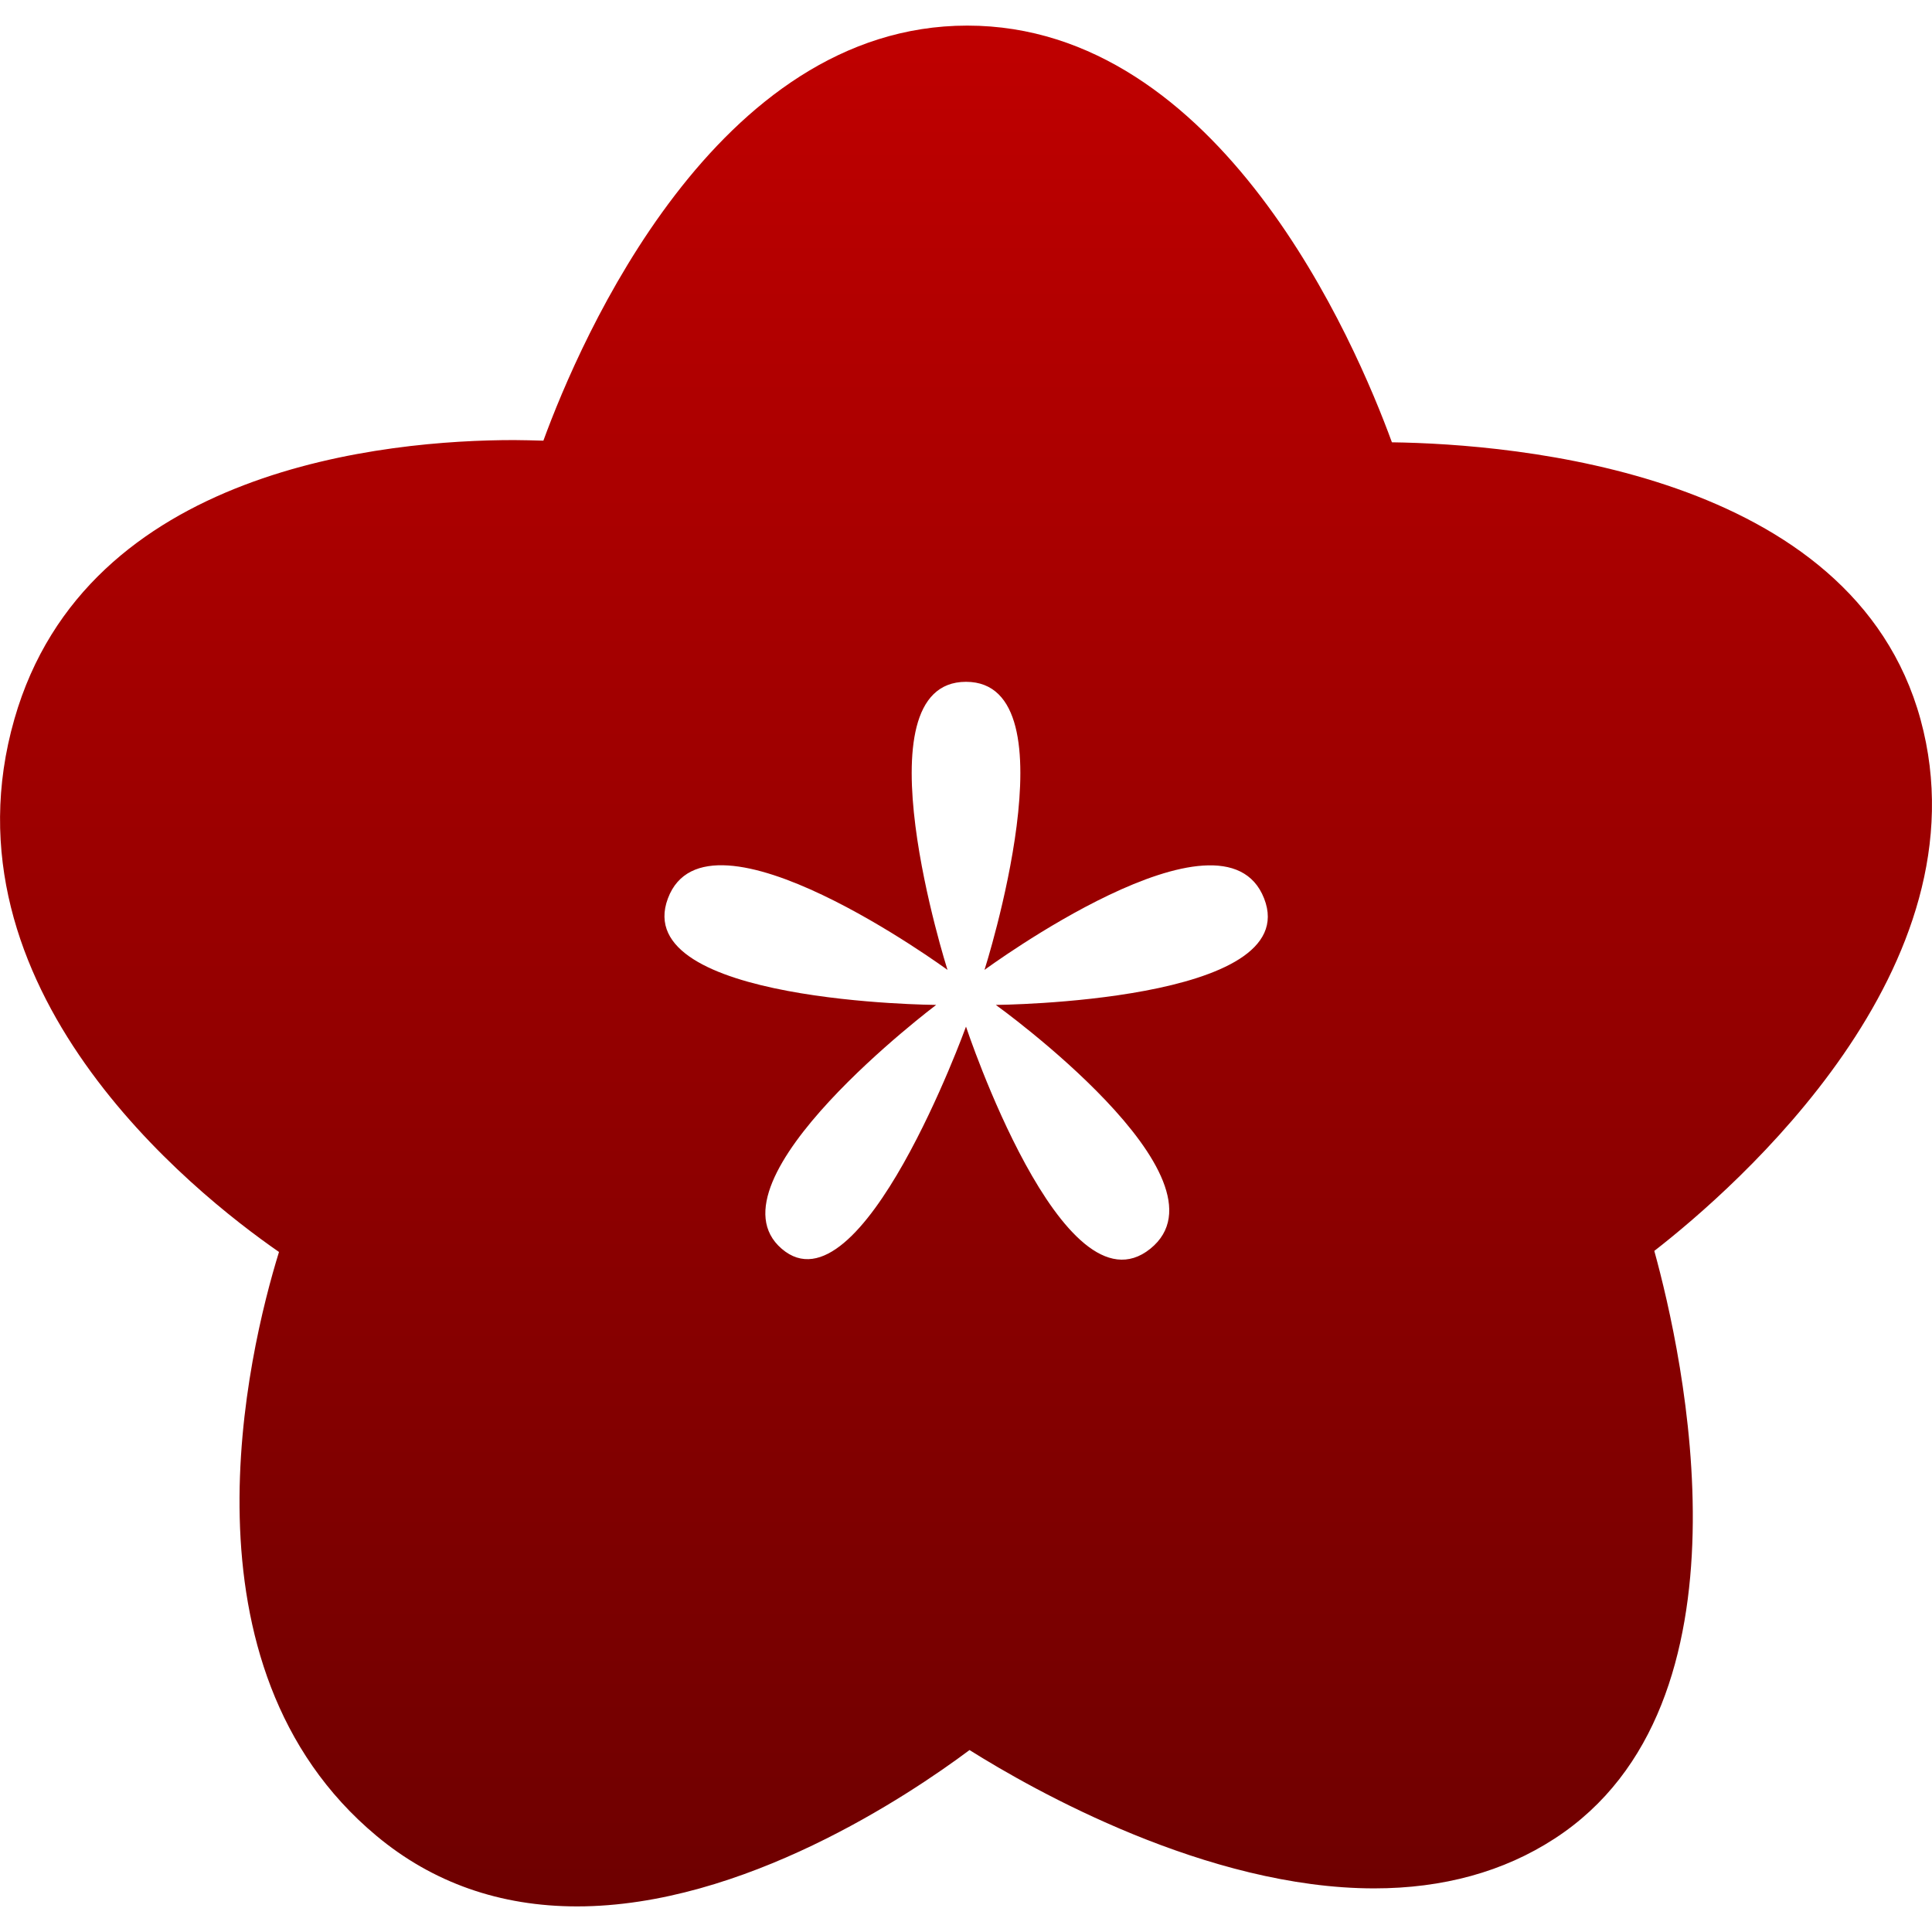 <svg xmlns="http://www.w3.org/2000/svg" xmlns:xlink="http://www.w3.org/1999/xlink" width="64" height="64" viewBox="0 0 64 64" version="1.1"><defs><linearGradient id="linear0" gradientUnits="userSpaceOnUse" x1="0" y1="0" x2="0" y2="1" gradientTransform="matrix(64,0,0,62.305,0,0.848)"><stop offset="0" style="stop-color:#bf0000;stop-opacity:1;"/><stop offset="1" style="stop-color:#6e0000;stop-opacity:1;"/></linearGradient></defs><g id="surface1"><path style=" stroke:none;fill-rule:nonzero;fill:url(#linear0);" d="M 63.621 23.836 C 61.375 15.633 50.176 14.707 46.109 14.652 C 44.902 11.352 40.422 0.848 32.043 0.848 C 23.715 0.848 19.23 11.238 18 14.598 C 17.676 14.59 17.352 14.578 17.031 14.578 C 12.848 14.578 2.863 15.48 0.477 23.82 C -2.078 32.73 6.355 39.473 9.242 41.473 C 8.215 44.801 5.723 55.191 12.473 60.816 C 14.332 62.367 16.566 63.152 19.117 63.152 C 24.617 63.152 30.102 59.477 32.117 57.973 C 34.238 59.305 39.988 62.555 45.523 62.555 C 47.801 62.555 49.809 62.004 51.492 60.91 C 58.344 56.469 55.746 44.859 54.801 41.438 C 57.492 39.344 65.867 32.055 63.621 23.836 Z M 32.988 33.289 C 32.988 33.289 40.992 39.039 38.105 41.367 C 35.211 43.695 32 34.008 32 34.008 C 32 34.008 28.52 43.629 25.895 41.367 C 23.273 39.113 31.012 33.289 31.012 33.289 C 31.012 33.289 20.828 33.223 22.125 29.762 C 23.422 26.297 31.387 32.129 31.387 32.129 C 31.387 32.129 28.348 22.586 32 22.586 C 35.656 22.586 32.613 32.129 32.613 32.129 C 32.613 32.129 40.523 26.305 41.875 29.762 C 43.227 33.211 32.988 33.289 32.988 33.289 Z M 32.988 33.289 "/></g></svg>

